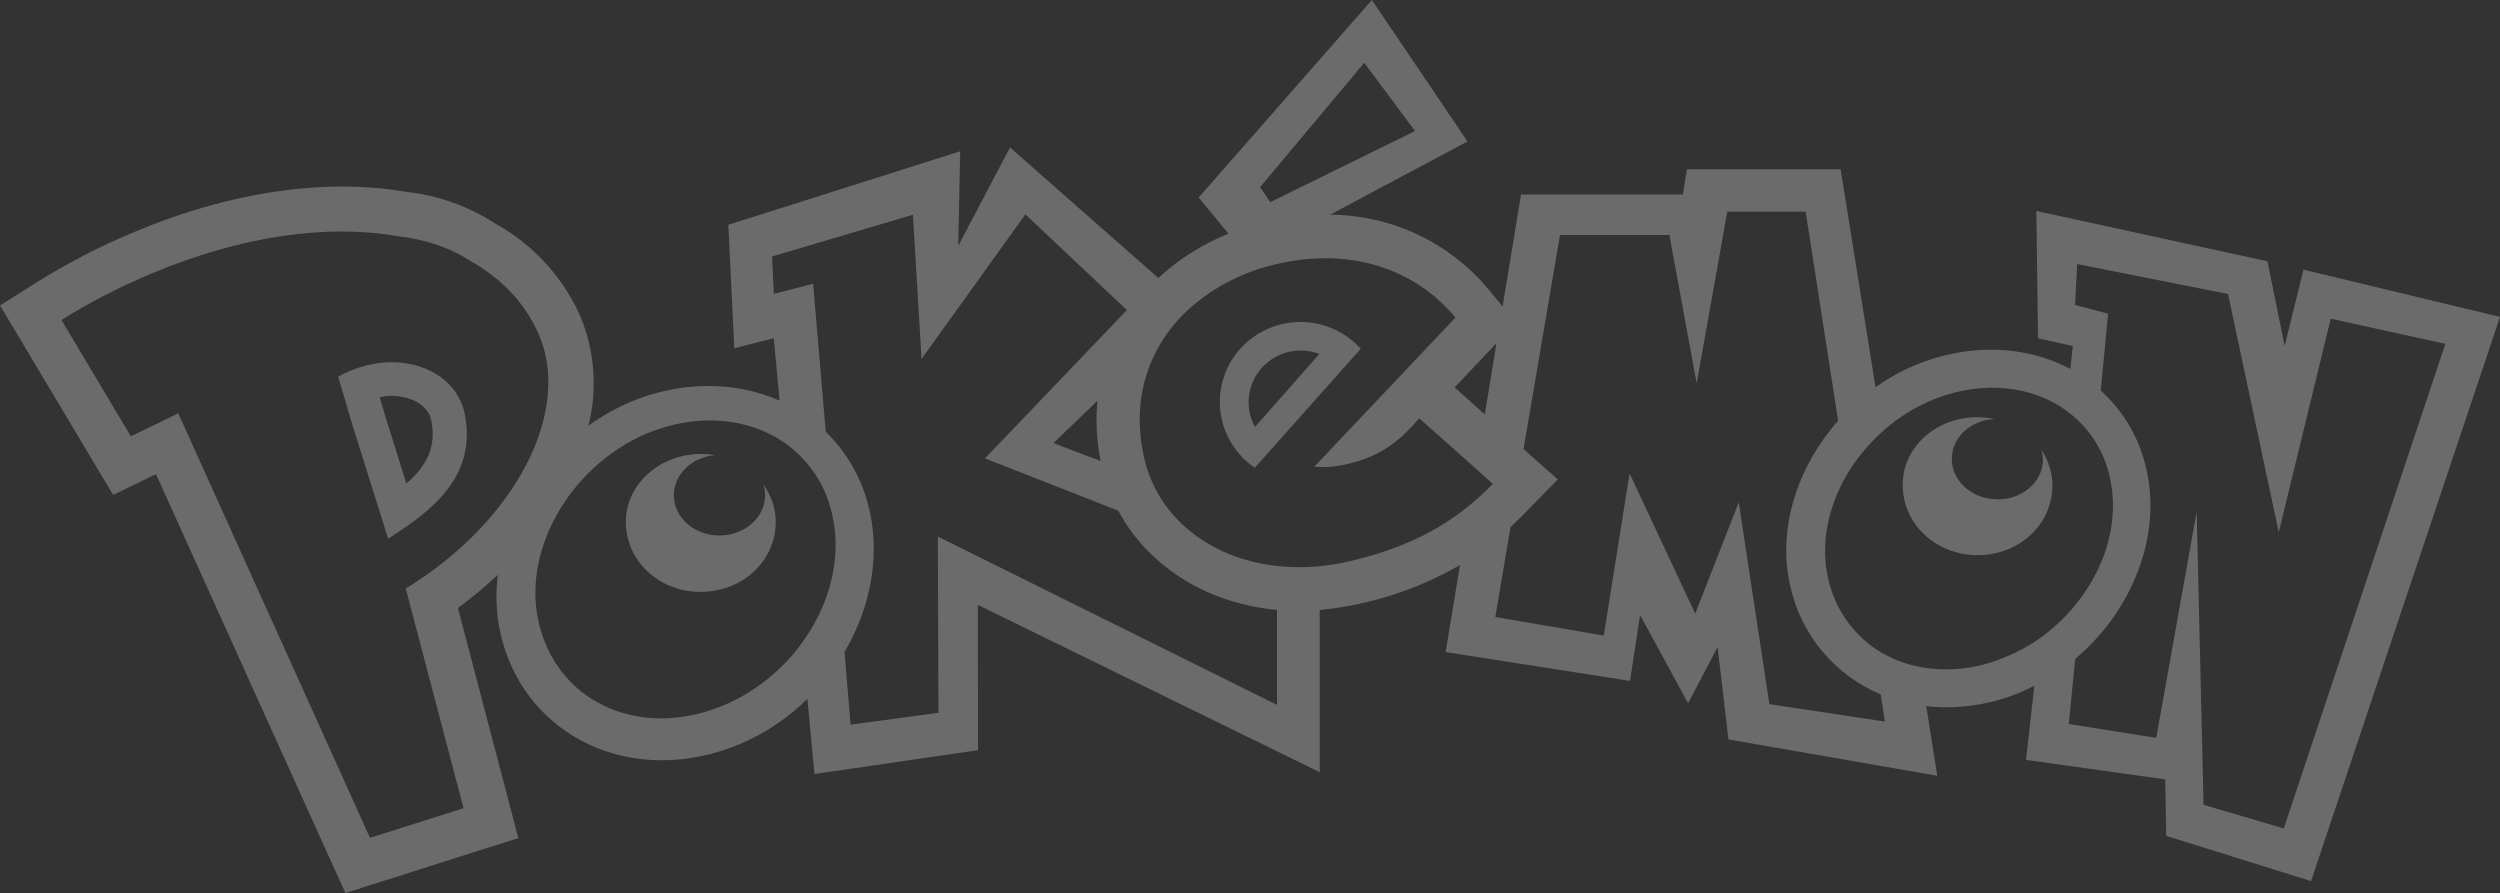 <svg width="1425" height="509" viewBox="0 0 1425 509" fill="none" xmlns="http://www.w3.org/2000/svg">
<rect x="0" y="0" width="1425" height="509" fill="#333333" stroke="none"/>
<path d="M264.991 236.313C260.181 210.651 226.338 196.525 192.731 214.653L201.4 243.965L215.056 287.343L221.231 307.06C246.347 291.051 271.7 271.804 264.991 236.254V236.313ZM231.622 275.748C227.797 263.247 223.898 250.769 219.925 238.314L216.422 226.366C222.997 224.96 229.852 225.64 236.016 228.308C239.162 229.839 244.684 233.252 245.872 239.845C248.662 254.559 243.675 265.094 231.622 275.63V275.748ZM772.409 195.584C767.769 191.345 762.297 188.099 756.336 186.049C750.375 183.998 744.052 183.186 737.76 183.664C731.468 184.141 725.343 185.898 719.767 188.825C714.19 191.751 709.281 195.785 705.346 200.675C701.41 205.564 698.533 211.205 696.893 217.245C695.252 223.285 694.885 229.595 695.812 235.782C696.739 241.969 698.942 247.901 702.283 253.207C705.624 258.513 710.032 263.081 715.231 266.625L775.675 198.762C774.626 197.664 773.536 196.603 772.409 195.584V195.584ZM715.35 243.376C712.426 238.089 711.211 232.039 711.869 226.045C712.528 220.05 715.027 214.401 719.03 209.861C723.034 205.322 728.347 202.11 734.251 200.662C740.156 199.214 746.367 199.598 752.044 201.764L715.35 243.376ZM1163.69 256.619C1164.24 258.632 1164.5 260.713 1164.46 262.799C1163.87 275.453 1151.82 285.283 1137.51 284.576C1123.2 284.105 1111.98 273.334 1112.57 260.739C1112.98 248.791 1123.67 239.433 1136.85 238.844C1134.28 238.269 1131.65 237.934 1129.02 237.843C1104.97 236.843 1085.38 253.735 1084.6 274.688C1083.59 297.054 1101.76 315.418 1125.33 316.418C1149.44 317.301 1168.97 300.409 1169.87 278.102C1170.12 270.486 1167.98 262.979 1163.75 256.619H1163.69ZM436.109 282.281C436.109 294.994 424.413 305.235 410.103 305.235C395.734 305.235 384.097 295.053 384.097 282.281C384.097 270.392 394.369 260.621 407.491 259.444C404.905 258.975 402.282 258.739 399.653 258.738C375.666 258.738 356.725 276.395 356.725 297.348C356.725 319.832 375.725 337.371 399.237 337.371C423.284 337.371 442.166 319.832 442.166 297.348C442.136 289.758 439.661 282.375 435.1 276.277C435.694 278.043 436.109 280.103 436.109 282.281V282.281ZM1312.96 153.677L1302.27 197.173L1292.42 148.91L1160.72 120.246L1161.67 192.817L1181.5 197.232L1180.08 210.357L1179.48 209.945C1154.9 197.114 1124.44 195.819 1095.77 206.531C1086.09 210.063 1077.12 214.948 1069.05 220.775L1049.16 96.468H961.578L959.203 110.829H866.994L856.484 174.689L848.766 165.331C837.792 152.006 823.987 141.246 808.335 133.819C792.683 126.392 775.571 122.481 758.219 122.365L836.475 80.635L781.969 0L683.228 112.594L700.269 133.195C685.48 139.108 671.915 147.667 660.25 158.445L575.7 84.049L546.191 140.14L547.319 86.226L415.15 128.133L418.534 198.526L441.037 192.758L444.363 228.367C418.653 217.008 387.719 217.184 359.1 229.191C350.733 232.819 342.79 237.338 335.409 242.67C340.646 221.962 339.043 200.136 330.838 180.398C320.941 157.962 303.902 139.356 282.328 127.427C266.9 117.434 249.296 111.22 230.969 109.298C185.25 101.353 130.269 109.475 76.237 132.371C57.112 140.326 38.683 149.834 21.137 160.799L0 174.101L12.766 195.466L52.369 261.798C52.369 261.798 64.481 282.163 64.541 282.104L85.975 271.686L88.944 270.333L187.387 488.106L196.887 509L218.856 502.055L272.056 485.104L295.45 477.747L289.275 454.204L261.012 346.553C269.147 340.609 276.687 334.252 283.753 327.66C282.15 340.55 282.981 353.557 286.544 366.035C293.906 392.109 311.244 412.709 335.113 424.069C360.941 436.429 392.409 436.429 421.562 424.186C436.228 418.065 449.291 409.06 460.216 398.348L464.253 441.196L557.472 427.6L557.353 344.788L752.222 440.137V347.73C780.427 344.949 807.701 336.198 832.2 322.068L824.006 371.685L929.1 388.107L934.859 350.614L962.231 400.879L979.034 368.801L985.209 421.479L1104.26 442.197L1097.96 402.527C1119.22 404.781 1140.67 400.724 1159.59 390.873L1154.84 433.133L1234.17 444.257L1234.76 476.452L1317.29 502.231L1425 180.634L1312.96 153.677ZM847.519 201.352L852.981 195.642L846.331 236.254L829.172 220.834L847.519 201.352ZM777.634 35.785L806.55 74.69L724.019 115.243L718.259 106.65L777.634 35.785ZM231.266 335.429L264.219 460.678L210.9 477.57L101.591 235.548C95.653 238.667 84.728 243.788 74.575 248.673L35.031 182.4C50.825 172.453 68.044 163.624 86.391 155.914C137.928 134.195 187.15 127.662 226.516 134.607C240.35 136.196 255.075 140.199 268.078 148.733C285.772 158.621 299.25 172.629 307.087 190.581C326.087 234.135 294.322 296.936 231.325 335.429H231.266ZM476.247 313.181C475.653 331.898 468.706 350.497 457.187 366.329C445.907 381.988 430.531 394.3 412.716 401.938C366.463 421.361 320.269 401.938 307.978 358.384C295.925 316.359 323.772 266.272 368.541 247.143C397.219 235.254 425.897 238.02 446.441 251.851C459.088 260.445 468.825 273.276 473.338 289.344C475.544 297.113 476.526 305.173 476.247 313.24V313.181ZM727.759 401.703L534.553 305.824L534.909 406.294L484.856 413.062L481.353 371.685C496.791 345.435 502.431 314.476 494.416 286.107C490.175 270.932 481.984 257.13 470.666 246.083L463.481 161.741L441.097 167.509L440.088 146.202L520.362 122.424L525.291 204.589L584.487 122.188L642.319 176.749L561.45 261.269L637.45 291.109C645.881 307.001 658.825 320.538 675.094 330.544C690.769 340.138 708.819 345.847 727.878 347.672V401.703H727.759ZM627.416 262.799L600.459 252.558L625.575 228.426C624.447 239.491 624.981 251.086 627.356 262.799H627.416ZM837.722 287.931C819.197 303.175 797.941 313.063 770.094 319.714C764.194 321.124 758.202 322.127 752.163 322.716C707.809 327.013 670.581 306.824 656.45 274.1C654.704 270.133 653.333 266.015 652.353 261.798C645.822 234.253 651.403 209.592 665.119 190.286C669.134 184.632 673.818 179.474 679.072 174.925C692.876 163.006 709.438 154.655 727.284 150.616C769.559 140.552 806.788 153.324 829.588 181.046L749.134 266.036C756.025 266.603 762.962 265.945 769.619 264.094C788.797 259.444 799.544 249.379 808.984 238.432L841.166 267.037L850.903 275.865C846.716 280.103 842.316 284.13 837.722 287.931V287.931ZM1008.54 401.35L991.087 286.342L966.269 349.79L929.159 270.45H928.744L914.137 362.268L852.328 351.674L860.997 300.468C863.337 298.276 865.633 296.039 867.884 293.758L887.953 273.276L868.419 255.971L889.2 133.96H951.544L967.1 218.479L984.556 120.599H1029.21L1047.73 239.845C1024.22 266.389 1012.7 302.234 1020.66 334.899C1023.73 348.365 1029.99 360.912 1038.92 371.505C1047.85 382.097 1059.19 390.431 1072.02 395.817L1074.39 411.297L1008.54 401.35ZM1162.62 363.857C1155.71 368.731 1148.18 372.688 1140.24 375.629C1125.68 381.41 1109.76 382.982 1094.34 380.161C1084.77 378.352 1075.7 374.539 1067.74 368.978C1054.82 359.601 1045.75 345.909 1042.21 330.426C1037.46 310.65 1041.79 289.461 1052.54 270.862C1057.94 261.798 1064.83 253.323 1072.97 245.966C1081.99 237.902 1092.56 231.251 1104.26 226.837C1131.51 216.713 1158.41 220.245 1177.29 233.664C1189.92 242.66 1198.83 255.901 1202.34 270.921C1208.16 294.817 1201.27 320.244 1186.07 340.785C1179.55 349.667 1171.63 357.456 1162.62 363.857V363.857ZM1301.74 472.214L1256.02 458.736L1252.1 291.698L1229.06 420.596L1179.19 412.65L1182.87 375.57C1215.35 348.26 1232.62 305.235 1223.18 266.33C1219.24 249.493 1210.26 234.229 1197.42 222.54L1201.63 178.809L1182.81 173.806L1184 150.499L1269.97 167.567L1298.89 303.411L1328.52 181.634L1393.83 195.996L1301.74 472.214Z" fill="#EEEEEE" fill-opacity="0.3"/>
</svg>
